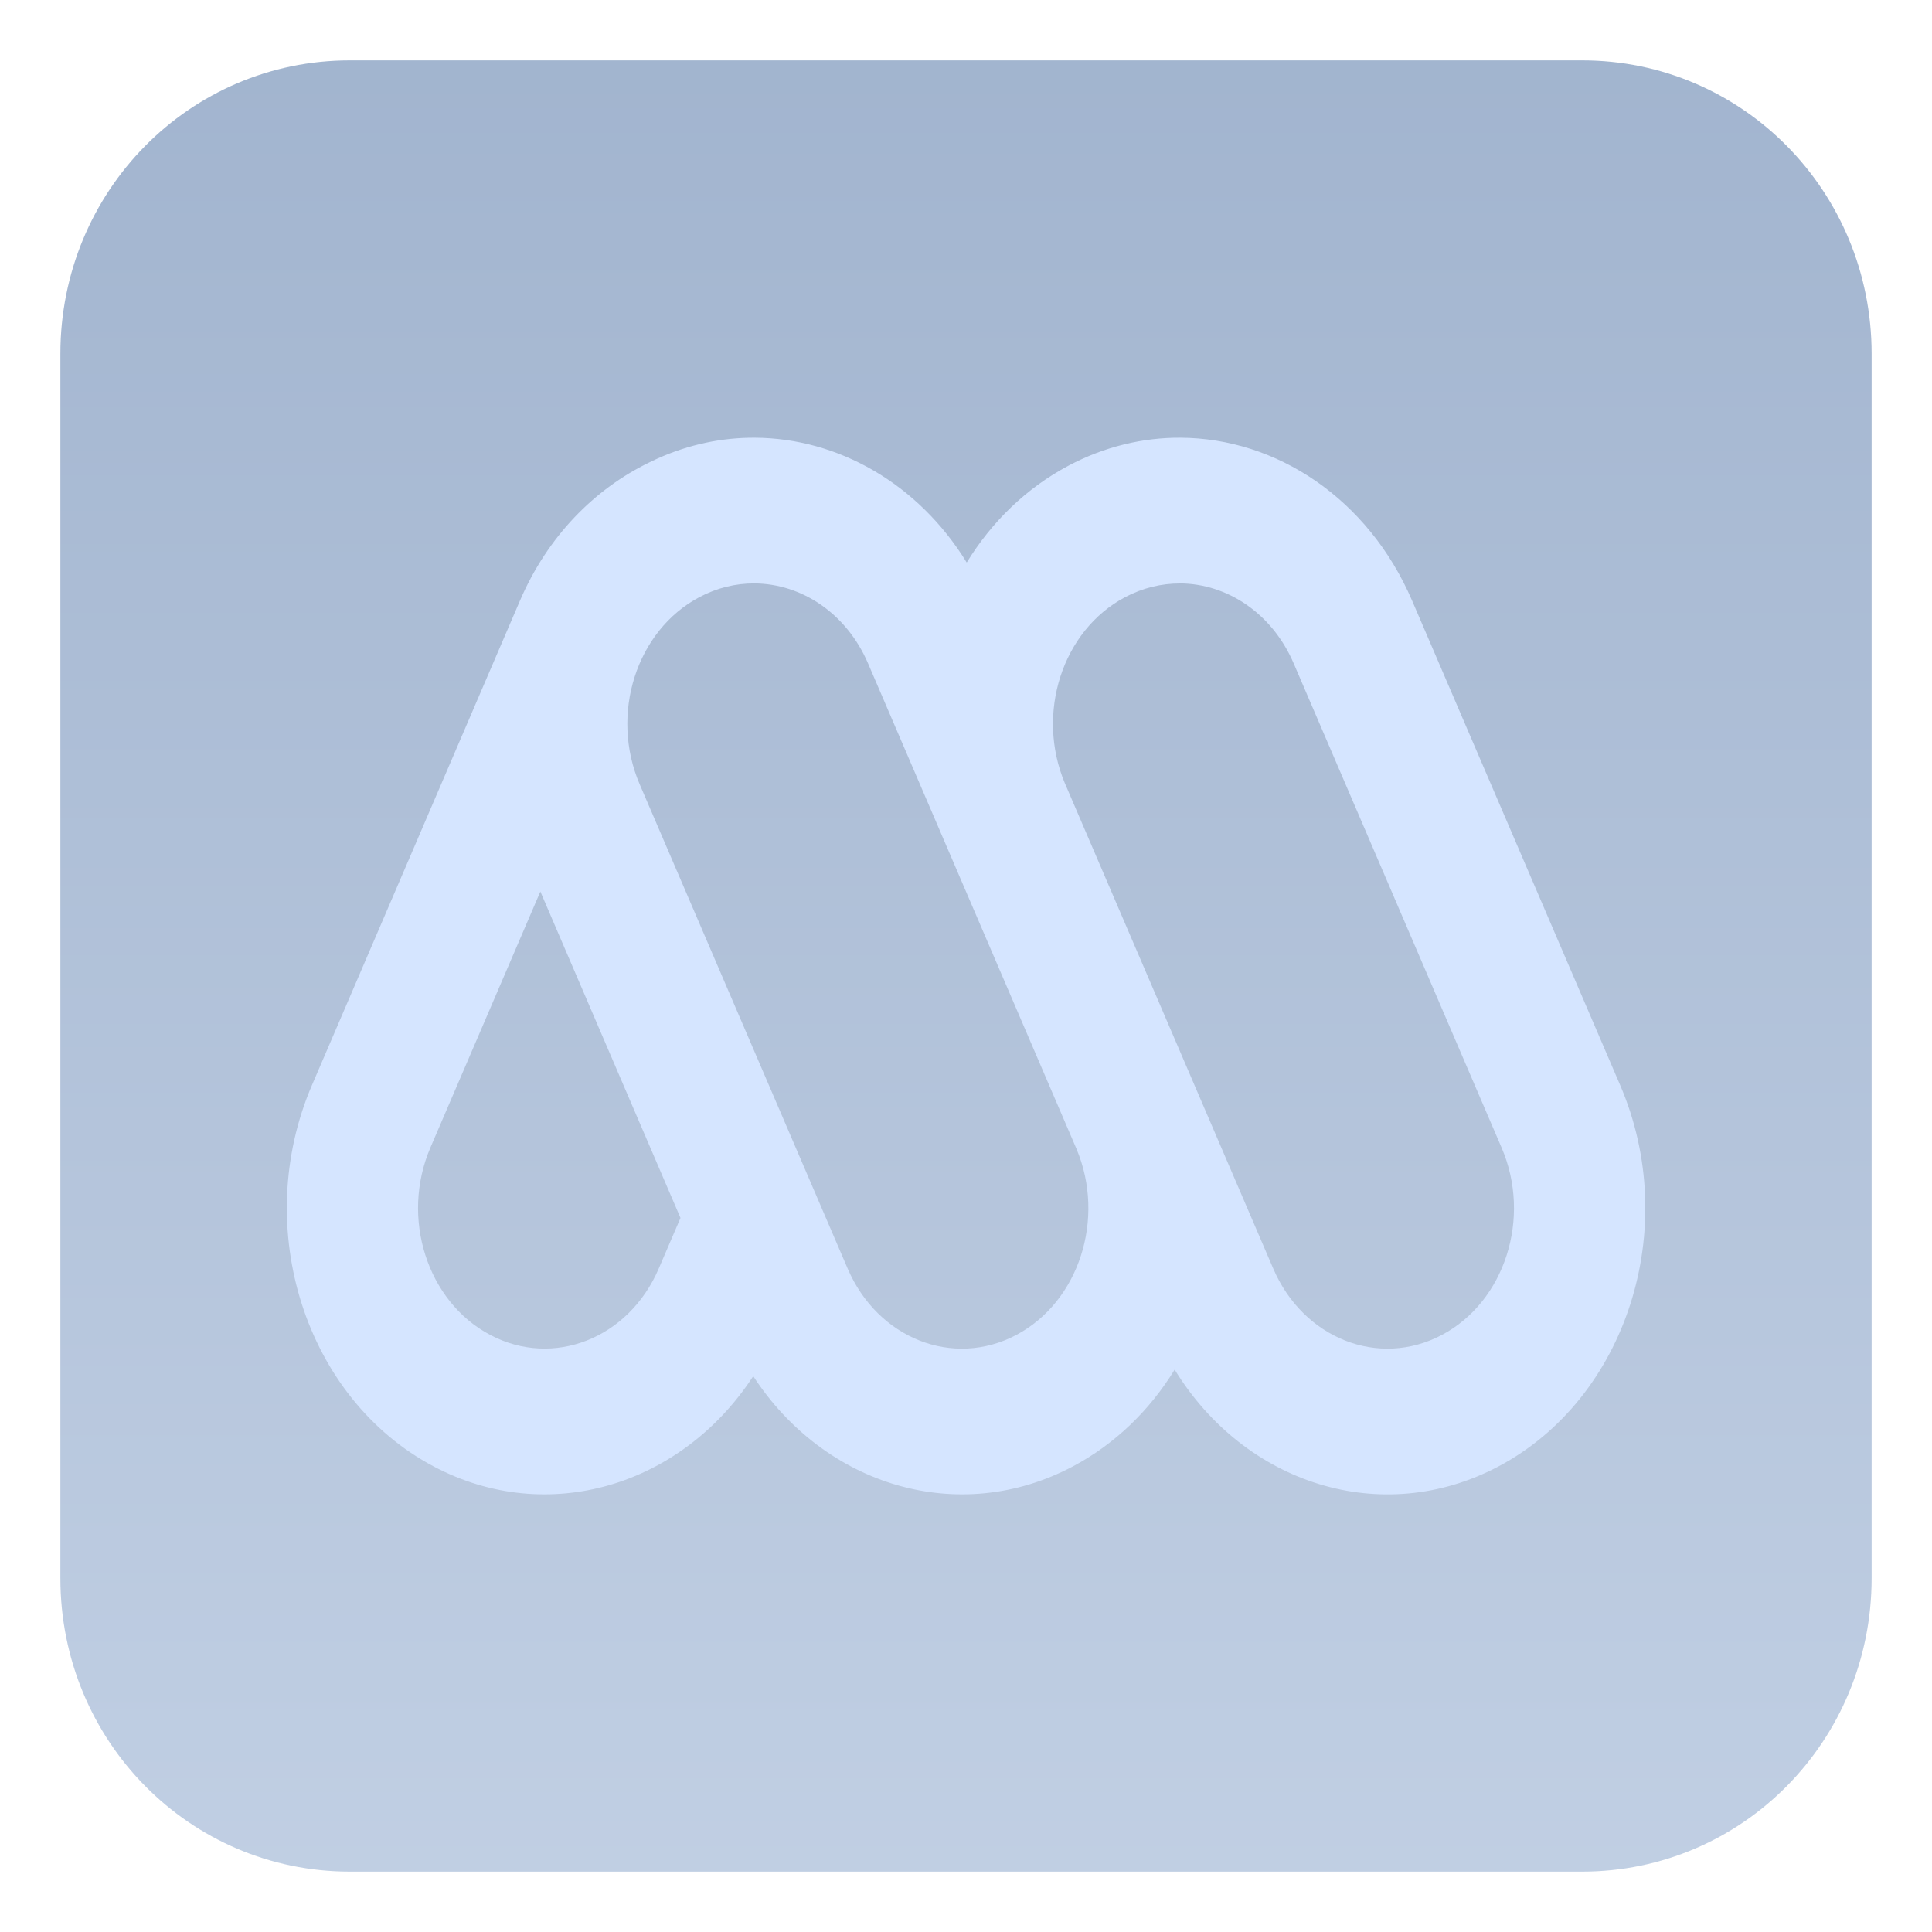 <?xml version="1.0" encoding="UTF-8" standalone="no"?>
<svg
   id="svg12"
   width="32"
   height="32"
   version="1.1"
   sodipodi:docname="start.svg"
   inkscape:version="1.1.1 (3bf5ae0d25, 2021-09-20)"
   xmlns:inkscape="http://www.inkscape.org/namespaces/inkscape"
   xmlns:sodipodi="http://sodipodi.sourceforge.net/DTD/sodipodi-0.dtd"
   xmlns:xlink="http://www.w3.org/1999/xlink"
   xmlns="http://www.w3.org/2000/svg"
   xmlns:svg="http://www.w3.org/2000/svg"
   xmlns:rdf="http://www.w3.org/1999/02/22-rdf-syntax-ns#"
   xmlns:cc="http://creativecommons.org/ns#"
   xmlns:dc="http://purl.org/dc/elements/1.1/">
  <g
     id="start-here-kde">
    <rect
       id="rect7"
       style="opacity:0.001"
       width="32"
       height="32"
       x="0"
       y="0" />
    <path
       id="rect4328"
       d="M 5.795,1 H 26.205 c 2.656,0 4.795,2.168 4.795,4.86 V 26.14 C 31,28.832 28.862,31 26.205,31 H 5.795 C 3.138,31 1,28.832 1,26.14 V 5.86 C 1,3.168 3.138,1 5.795,1 Z"
       style="opacity:0.5;fill:url(#linearGradient3060);fill-opacity:1;fill-rule:nonzero;stroke:none;stroke-width:0;stroke-linecap:round;stroke-linejoin:round;stroke-miterlimit:4;stroke-dasharray:none;stroke-opacity:1"
       inkscape:connector-curvature="0" />
    <path
       id="path3360"
       d="m 12.502,7.25 c -0.541,-0.003 -1.09,0.11 -1.618,0.348 -3.18e-4,1.3e-4 -7.29e-4,2.59e-4 -0.001,4.54e-4 -0.043,0.019 -0.086,0.04 -0.129,0.061 -0.907,0.44 -1.684,1.222 -2.143,2.292 l -3.444,8.022 c -1.014,2.362 -0.111,5.19 2.017,6.316 1.889,0.999 4.107,0.321 5.292,-1.496 1.184,1.817 3.403,2.495 5.292,1.496 0.706,-0.374 1.277,-0.935 1.688,-1.604 1.165,1.899 3.435,2.623 5.362,1.604 2.128,-1.126 3.032,-3.953 2.017,-6.316 L 23.39,9.951 c -0.729,-1.698 -2.25,-2.693 -3.838,-2.701 -0.621,-0.003 -1.253,0.145 -1.852,0.462 -0.706,0.374 -1.277,0.935 -1.688,1.605 C 15.208,8.008 13.88,7.257 12.502,7.25 Z m -0.008,2.413 c 0.78,0.004 1.526,0.492 1.884,1.326 l 3.452,8.04 c 0.486,1.156 0.042,2.532 -0.997,3.082 -1.045,0.553 -2.295,0.061 -2.793,-1.099 L 10.595,12.99 C 10.097,11.83 10.54,10.442 11.585,9.89 11.879,9.734 12.189,9.662 12.494,9.663 Z m 7.05,0 c 0.78,0.004 1.526,0.492 1.884,1.326 l 3.444,8.022 c 0.498,1.159 0.055,2.547 -0.99,3.1 -1.045,0.553 -2.295,0.061 -2.793,-1.099 l -3.451,-8.038 c -0.487,-1.156 -0.043,-2.533 0.997,-3.083 0.294,-0.155 0.604,-0.228 0.909,-0.227 z M 8.95,14.767 11.271,20.173 10.911,21.011 C 10.414,22.171 9.163,22.663 8.118,22.11 7.074,21.558 6.631,20.17 7.128,19.01 Z m 8.817,9.521 z m -5.292,-1.496 v 0 0 l 0.002,-0.01 -0.002,0.01 v 0 0 0 l 0.002,-0.01 -0.002,0.01 v 0 0 0 0 0 0 0 0 0 0 0 c -0.015,0.003 0.008,-0.015 0.002,-0.01 z m 6.979,-0.109 z m 5.362,1.604 z m 0,0 z"
       style="fill:#d5e5ff;fill-opacity:1;fill-rule:nonzero;stroke:none;stroke-width:0;stroke-linecap:round;stroke-linejoin:round;stroke-miterlimit:4;stroke-dasharray:none;stroke-opacity:1"
       inkscape:connector-curvature="0"
       sodipodi:nodetypes="scccccccscsccsscssccccccsscccccssccccccccccccccccccccccccccccccccccccccccccccccccscccccccccccccccccccccccccccccccccccccccccc" />
  </g>
  <defs
     id="g17">
    <linearGradient
       inkscape:collect="always"
       id="linearGradient3058">
      <stop
         style="stop-color:#83a0c9;stop-opacity:1"
         offset="0"
         id="stop3054" />
      <stop
         style="stop-color:#466ba0;stop-opacity:1"
         offset="1"
         id="stop3056" />
    </linearGradient>
    <linearGradient
       id="linearGradient865"
       x1="0"
       x2="0"
       y1="0"
       y2="1">
      <stop
         offset="0%"
         style="stop-color:#096b83;stop-opacity:1"
         id="stop861" />
      <stop
         offset="100%"
         style="stop-color:#11c3ee;stop-opacity:1"
         id="stop863" />
    </linearGradient>
    <clipPath
       id="_clipPath_gNaW6PK2HuleaAjec1GHnM0Z84ZMay60">
      <rect
         width="16"
         height="16"
         id="rect56"
         x="0"
         y="0" />
    </clipPath>
    <linearGradient
       id="oomox"
       x1="0"
       x2="0"
       y1="0"
       y2="1">
      <stop
         offset="0%"
         style="stop-color:#303b3d; stop-opacity:1"
         id="stop18" />
      <stop
         offset="100%"
         style="stop-color:#bc985d; stop-opacity:1"
         id="stop20" />
    </linearGradient>
    <linearGradient
       id="oomox-3"
       x1="15.097"
       x2="0"
       y1="0.762"
       y2="16.018"
       gradientTransform="matrix(1.875,0,0,1.704,1.7,1.702)"
       gradientUnits="userSpaceOnUse"
       spreadMethod="pad">
      <stop
         offset="0%"
         style="stop-color:#303b3d; stop-opacity:1"
         id="stop18-6" />
      <stop
         offset="100%"
         style="stop-color:#bc985d; stop-opacity:1"
         id="stop20-7" />
    </linearGradient>
    <linearGradient
       inkscape:collect="always"
       xlink:href="#linearGradient3058"
       id="linearGradient3060"
       x1="220.085"
       y1="782.083"
       x2="220.085"
       y2="319.151"
       gradientUnits="userSpaceOnUse"
       gradientTransform="matrix(0.064,0,0,0.065,0.93,-19.682)" />
    <linearGradient
       inkscape:collect="always"
       xlink:href="#linearGradient3058"
       id="linearGradient1859"
       gradientUnits="userSpaceOnUse"
       gradientTransform="matrix(0.043,0,0,0.043,0.954,-12.788)"
       x1="220.085"
       y1="782.083"
       x2="220.085"
       y2="319.151" />
  </defs>
  <sodipodi:namedview
     pagecolor="#ffffff"
     bordercolor="#000000"
     borderopacity="1"
     objecttolerance="10"
     gridtolerance="10"
     guidetolerance="10"
     inkscape:pageopacity="0"
     inkscape:pageshadow="2"
     inkscape:window-width="1920"
     inkscape:window-height="1011"
     id="namedview15"
     showgrid="false"
     inkscape:zoom="7.1363635"
     inkscape:cx="10.929937"
     inkscape:cy="20.388535"
     inkscape:window-x="0"
     inkscape:window-y="0"
     inkscape:window-maximized="1"
     inkscape:current-layer="svg12"
     inkscape:document-rotation="0"
     inkscape:lockguides="false"
     inkscape:pagecheckerboard="0"
     inkscape:showpageshadow="false">
    <inkscape:grid
       type="xygrid"
       id="grid1122"
       originx="0"
       originy="0" />
  </sodipodi:namedview>
  <g
     id="g16"
     transform="matrix(0.047,0,0,0.047,-59.693,-9.861)">
    <g
       id="g857" />
  </g>
  <g
     id="22-22-start-here-kde"
     transform="translate(-22,10)">
    <rect
       id="rect2"
       style="opacity:0.001"
       width="22"
       height="22"
       x="0"
       y="0" />
    <path
       id="rect4328-6"
       d="m 4.196,1 h 13.607 c 1.771,0 3.196,1.445 3.196,3.24 V 17.76 C 21,19.555 19.574,21 17.804,21 H 4.196 C 2.426,21 1,19.555 1,17.76 V 4.24 C 1,2.445 2.426,1 4.196,1 Z"
       style="opacity:0.5;fill:url(#linearGradient1859);fill-opacity:1;fill-rule:nonzero;stroke:none;stroke-width:0;stroke-linecap:round;stroke-linejoin:round;stroke-miterlimit:4;stroke-dasharray:none;stroke-opacity:1"
       inkscape:connector-curvature="0" />
    <path
       id="path3360-2"
       d="m 8.668,5.167 c -0.361,-0.002 -0.727,0.073 -1.079,0.232 -2.12e-4,8.7e-5 -4.86e-4,1.73e-4 -7.34e-4,3.03e-4 -0.029,0.013 -0.057,0.027 -0.086,0.041 C 6.898,5.733 6.38,6.254 6.074,6.967 l -2.296,5.348 c -0.676,1.575 -0.074,3.46 1.345,4.21 1.259,0.666 2.738,0.214 3.528,-0.997 0.79,1.211 2.268,1.663 3.528,0.997 0.471,-0.249 0.851,-0.623 1.125,-1.07 0.777,1.266 2.29,1.749 3.575,1.07 1.419,-0.75 2.021,-2.636 1.345,-4.21 L 15.926,6.967 c -0.486,-1.132 -1.5,-1.796 -2.559,-1.801 -0.414,-0.002 -0.835,0.097 -1.235,0.308 C 11.662,5.724 11.282,6.098 11.008,6.544 10.472,5.672 9.587,5.171 8.668,5.167 Z m -0.005,1.609 c 0.52,0.003 1.017,0.328 1.256,0.884 l 2.301,5.36 c 0.324,0.771 0.028,1.688 -0.665,2.055 -0.696,0.368 -1.53,0.04 -1.862,-0.733 L 7.396,8.993 C 7.065,8.22 7.36,7.295 8.057,6.926 8.252,6.823 8.459,6.774 8.663,6.775 Z m 4.7,0 c 0.52,0.003 1.017,0.328 1.256,0.884 l 2.296,5.348 c 0.332,0.773 0.036,1.698 -0.66,2.067 -0.696,0.368 -1.53,0.04 -1.862,-0.733 L 12.092,8.982 C 11.767,8.211 12.063,7.293 12.756,6.926 12.952,6.823 13.159,6.774 13.362,6.775 Z m -7.062,3.403 1.547,3.604 -0.24,0.559 c -0.332,0.773 -1.166,1.101 -1.862,0.733 -0.696,-0.368 -0.992,-1.294 -0.66,-2.067 z m 5.878,6.347 z M 8.65,15.528 v 0 0 l 0.002,-0.007 -0.002,0.007 v 0 0 0 l 0.002,-0.007 -0.002,0.007 v 0 0 0 0 0 0 0 0 0 0 0 c -0.01,0.002 0.006,-0.01 0.002,-0.007 z m 4.653,-0.072 z m 3.575,1.07 z m 0,0 z"
       style="fill:#d5e5ff;fill-opacity:1;fill-rule:nonzero;stroke:none;stroke-width:0;stroke-linecap:round;stroke-linejoin:round;stroke-miterlimit:4;stroke-dasharray:none;stroke-opacity:1"
       inkscape:connector-curvature="0"
       sodipodi:nodetypes="scccccccscsccsscssccccccsscccccssccccccccccccccccccccccccccccccccccccccccccccccccscccccccccccccccccccccccccccccccccccccccccc" />
  </g>
</svg>
